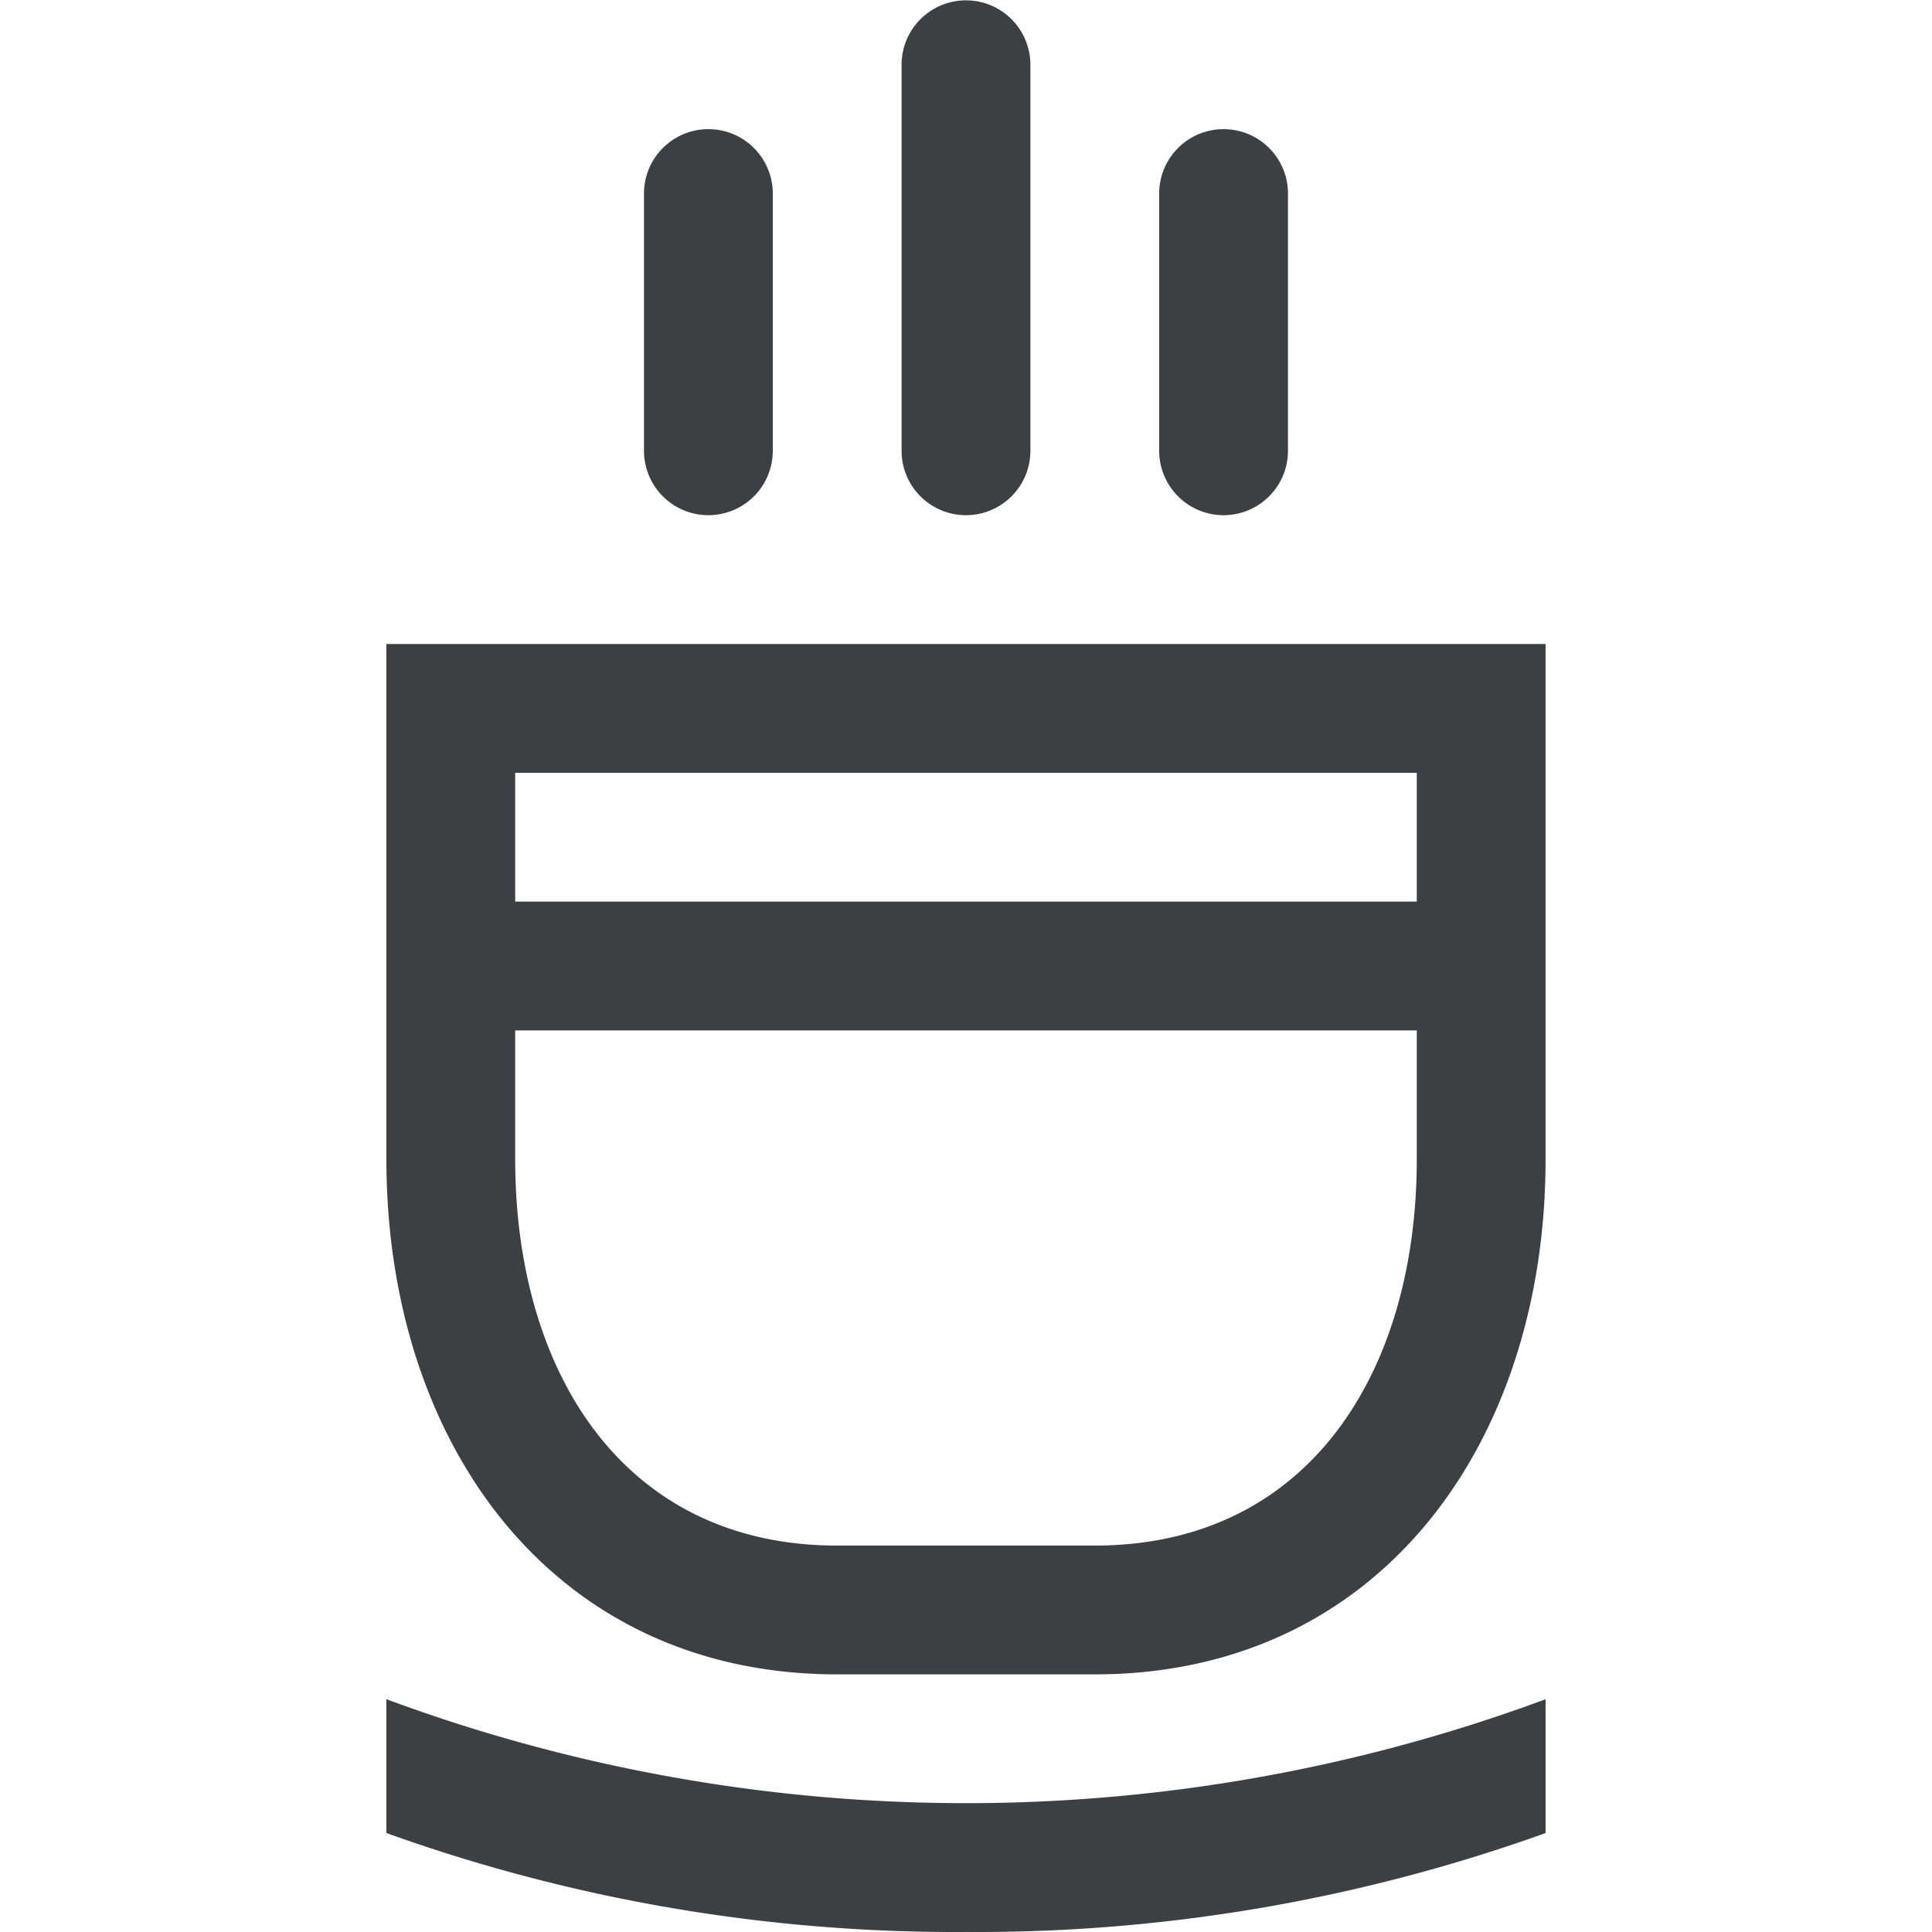 <?xml version="1.0" standalone="no"?><!DOCTYPE svg PUBLIC "-//W3C//DTD SVG 1.1//EN" "http://www.w3.org/Graphics/SVG/1.1/DTD/svg11.dtd"><svg t="1706173562527" class="icon" viewBox="0 0 1024 1024" version="1.1" xmlns="http://www.w3.org/2000/svg" p-id="17069" xmlns:xlink="http://www.w3.org/1999/xlink" width="200" height="200"><path d="M511.994 1023.98a890.999 890.999 0 0 1-307.194-52.428v-70.928a884.036 884.036 0 0 0 614.388 0v70.928A890.999 890.999 0 0 1 511.994 1023.98z m68.265-136.531h-136.531C292.931 887.449 204.8 765.186 204.8 614.388V341.327h614.388v273.061c0 150.662-88.131 273.061-238.929 273.061zM750.922 409.592H273.065v68.265h477.857V409.592z m0 136.531H273.065v68.265c0 113.116 57.548 204.796 170.663 204.796h136.531C693.375 819.184 750.922 727.503 750.922 614.388V546.122zM648.524 273.061a34.133 34.133 0 0 1-34.133-34.133v-136.531a34.133 34.133 0 0 1 68.265 0v136.531a34.133 34.133 0 0 1-34.133 34.133z m-136.531 0a34.133 34.133 0 0 1-34.133-34.133v-204.796a34.133 34.133 0 0 1 68.265 0v204.796a34.133 34.133 0 0 1-34.133 34.133z m-136.531 0a34.133 34.133 0 0 1-34.133-34.133v-136.531a34.133 34.133 0 0 1 68.265 0v136.531a34.133 34.133 0 0 1-34.133 34.133z" fill="#3C4042" p-id="17070"></path></svg>